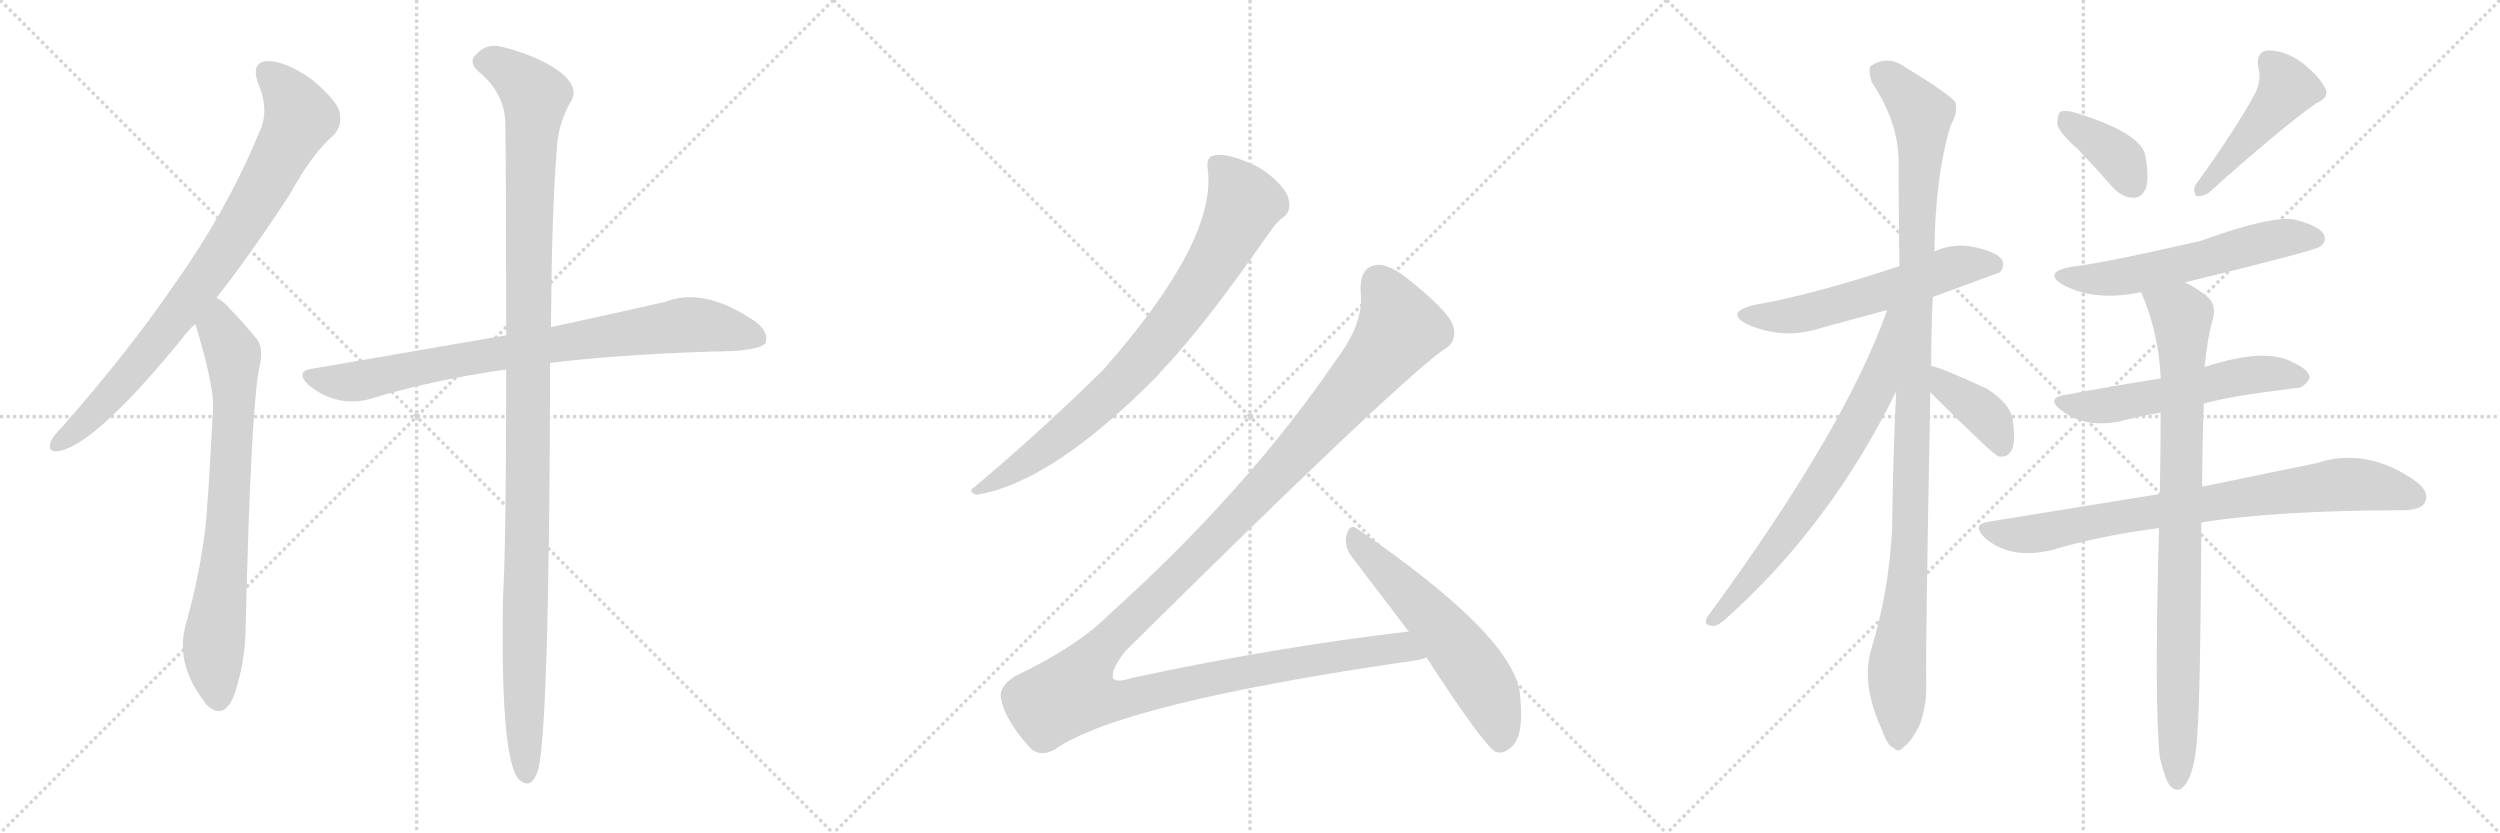 <svg version="1.1" viewBox="0 0 3072 1024" xmlns="http://www.w3.org/2000/svg">
  <g stroke="lightgray" stroke-dasharray="1,1" stroke-width="1" transform="scale(4, 4)">
    <line x1="0" y1="0" x2="256" y2="256"></line>
    <line x1="256" y1="0" x2="0" y2="256"></line>
    <line x1="128" y1="0" x2="128" y2="256"></line>
    <line x1="0" y1="128" x2="256" y2="128"></line>
    <line x1="256" y1="0" x2="512" y2="256"></line>
    <line x1="512" y1="0" x2="256" y2="256"></line>
    <line x1="384" y1="0" x2="384" y2="256"></line>
    <line x1="256" y1="128" x2="512" y2="128"></line>
    <line x1="512" y1="0" x2="768" y2="256"></line>
    <line x1="768" y1="0" x2="512" y2="256"></line>
    <line x1="640" y1="0" x2="640" y2="256"></line>
    <line x1="512" y1="128" x2="768" y2="128"></line>
  </g>
<g transform="scale(1, -1) translate(0, -850)">
   <style type="text/css">
    @keyframes keyframes0 {
      from {
       stroke: black;
       stroke-dashoffset: 824;
       stroke-width: 128;
       }
       73% {
       animation-timing-function: step-end;
       stroke: black;
       stroke-dashoffset: 0;
       stroke-width: 128;
       }
       to {
       stroke: black;
       stroke-width: 1024;
       }
       }
       #make-me-a-hanzi-animation-0 {
         animation: keyframes0 0.921s both;
         animation-delay: 0s;
         animation-timing-function: linear;
       }
    @keyframes keyframes1 {
      from {
       stroke: black;
       stroke-dashoffset: 746;
       stroke-width: 128;
       }
       71% {
       animation-timing-function: step-end;
       stroke: black;
       stroke-dashoffset: 0;
       stroke-width: 128;
       }
       to {
       stroke: black;
       stroke-width: 1024;
       }
       }
       #make-me-a-hanzi-animation-1 {
         animation: keyframes1 0.857s both;
         animation-delay: 0.921s;
         animation-timing-function: linear;
       }
    @keyframes keyframes2 {
      from {
       stroke: black;
       stroke-dashoffset: 815;
       stroke-width: 128;
       }
       73% {
       animation-timing-function: step-end;
       stroke: black;
       stroke-dashoffset: 0;
       stroke-width: 128;
       }
       to {
       stroke: black;
       stroke-width: 1024;
       }
       }
       #make-me-a-hanzi-animation-2 {
         animation: keyframes2 0.913s both;
         animation-delay: 1.778s;
         animation-timing-function: linear;
       }
    @keyframes keyframes3 {
      from {
       stroke: black;
       stroke-dashoffset: 1166;
       stroke-width: 128;
       }
       79% {
       animation-timing-function: step-end;
       stroke: black;
       stroke-dashoffset: 0;
       stroke-width: 128;
       }
       to {
       stroke: black;
       stroke-width: 1024;
       }
       }
       #make-me-a-hanzi-animation-3 {
         animation: keyframes3 1.199s both;
         animation-delay: 2.691s;
         animation-timing-function: linear;
       }
    @keyframes keyframes4 {
      from {
       stroke: black;
       stroke-dashoffset: 800;
       stroke-width: 128;
       }
       72% {
       animation-timing-function: step-end;
       stroke: black;
       stroke-dashoffset: 0;
       stroke-width: 128;
       }
       to {
       stroke: black;
       stroke-width: 1024;
       }
       }
       #make-me-a-hanzi-animation-4 {
         animation: keyframes4 0.901s both;
         animation-delay: 3.89s;
         animation-timing-function: linear;
       }
    @keyframes keyframes5 {
      from {
       stroke: black;
       stroke-dashoffset: 1359;
       stroke-width: 128;
       }
       82% {
       animation-timing-function: step-end;
       stroke: black;
       stroke-dashoffset: 0;
       stroke-width: 128;
       }
       to {
       stroke: black;
       stroke-width: 1024;
       }
       }
       #make-me-a-hanzi-animation-5 {
         animation: keyframes5 1.356s both;
         animation-delay: 4.791s;
         animation-timing-function: linear;
       }
    @keyframes keyframes6 {
      from {
       stroke: black;
       stroke-dashoffset: 569;
       stroke-width: 128;
       }
       65% {
       animation-timing-function: step-end;
       stroke: black;
       stroke-dashoffset: 0;
       stroke-width: 128;
       }
       to {
       stroke: black;
       stroke-width: 1024;
       }
       }
       #make-me-a-hanzi-animation-6 {
         animation: keyframes6 0.713s both;
         animation-delay: 6.147s;
         animation-timing-function: linear;
       }
    @keyframes keyframes7 {
      from {
       stroke: black;
       stroke-dashoffset: 571;
       stroke-width: 128;
       }
       65% {
       animation-timing-function: step-end;
       stroke: black;
       stroke-dashoffset: 0;
       stroke-width: 128;
       }
       to {
       stroke: black;
       stroke-width: 1024;
       }
       }
       #make-me-a-hanzi-animation-7 {
         animation: keyframes7 0.715s both;
         animation-delay: 6.86s;
         animation-timing-function: linear;
       }
    @keyframes keyframes8 {
      from {
       stroke: black;
       stroke-dashoffset: 1096;
       stroke-width: 128;
       }
       78% {
       animation-timing-function: step-end;
       stroke: black;
       stroke-dashoffset: 0;
       stroke-width: 128;
       }
       to {
       stroke: black;
       stroke-width: 1024;
       }
       }
       #make-me-a-hanzi-animation-8 {
         animation: keyframes8 1.142s both;
         animation-delay: 7.575s;
         animation-timing-function: linear;
       }
    @keyframes keyframes9 {
      from {
       stroke: black;
       stroke-dashoffset: 700;
       stroke-width: 128;
       }
       69% {
       animation-timing-function: step-end;
       stroke: black;
       stroke-dashoffset: 0;
       stroke-width: 128;
       }
       to {
       stroke: black;
       stroke-width: 1024;
       }
       }
       #make-me-a-hanzi-animation-9 {
         animation: keyframes9 0.82s both;
         animation-delay: 8.716s;
         animation-timing-function: linear;
       }
    @keyframes keyframes10 {
      from {
       stroke: black;
       stroke-dashoffset: 393;
       stroke-width: 128;
       }
       56% {
       animation-timing-function: step-end;
       stroke: black;
       stroke-dashoffset: 0;
       stroke-width: 128;
       }
       to {
       stroke: black;
       stroke-width: 1024;
       }
       }
       #make-me-a-hanzi-animation-10 {
         animation: keyframes10 0.57s both;
         animation-delay: 9.536s;
         animation-timing-function: linear;
       }
    @keyframes keyframes11 {
      from {
       stroke: black;
       stroke-dashoffset: 375;
       stroke-width: 128;
       }
       55% {
       animation-timing-function: step-end;
       stroke: black;
       stroke-dashoffset: 0;
       stroke-width: 128;
       }
       to {
       stroke: black;
       stroke-width: 1024;
       }
       }
       #make-me-a-hanzi-animation-11 {
         animation: keyframes11 0.555s both;
         animation-delay: 10.106s;
         animation-timing-function: linear;
       }
    @keyframes keyframes12 {
      from {
       stroke: black;
       stroke-dashoffset: 459;
       stroke-width: 128;
       }
       60% {
       animation-timing-function: step-end;
       stroke: black;
       stroke-dashoffset: 0;
       stroke-width: 128;
       }
       to {
       stroke: black;
       stroke-width: 1024;
       }
       }
       #make-me-a-hanzi-animation-12 {
         animation: keyframes12 0.624s both;
         animation-delay: 10.661s;
         animation-timing-function: linear;
       }
    @keyframes keyframes13 {
      from {
       stroke: black;
       stroke-dashoffset: 571;
       stroke-width: 128;
       }
       65% {
       animation-timing-function: step-end;
       stroke: black;
       stroke-dashoffset: 0;
       stroke-width: 128;
       }
       to {
       stroke: black;
       stroke-width: 1024;
       }
       }
       #make-me-a-hanzi-animation-13 {
         animation: keyframes13 0.715s both;
         animation-delay: 11.285s;
         animation-timing-function: linear;
       }
    @keyframes keyframes14 {
      from {
       stroke: black;
       stroke-dashoffset: 553;
       stroke-width: 128;
       }
       64% {
       animation-timing-function: step-end;
       stroke: black;
       stroke-dashoffset: 0;
       stroke-width: 128;
       }
       to {
       stroke: black;
       stroke-width: 1024;
       }
       }
       #make-me-a-hanzi-animation-14 {
         animation: keyframes14 0.7s both;
         animation-delay: 11.999s;
         animation-timing-function: linear;
       }
    @keyframes keyframes15 {
      from {
       stroke: black;
       stroke-dashoffset: 789;
       stroke-width: 128;
       }
       72% {
       animation-timing-function: step-end;
       stroke: black;
       stroke-dashoffset: 0;
       stroke-width: 128;
       }
       to {
       stroke: black;
       stroke-width: 1024;
       }
       }
       #make-me-a-hanzi-animation-15 {
         animation: keyframes15 0.892s both;
         animation-delay: 12.699s;
         animation-timing-function: linear;
       }
    @keyframes keyframes16 {
      from {
       stroke: black;
       stroke-dashoffset: 876;
       stroke-width: 128;
       }
       74% {
       animation-timing-function: step-end;
       stroke: black;
       stroke-dashoffset: 0;
       stroke-width: 128;
       }
       to {
       stroke: black;
       stroke-width: 1024;
       }
       }
       #make-me-a-hanzi-animation-16 {
         animation: keyframes16 0.963s both;
         animation-delay: 13.591s;
         animation-timing-function: linear;
       }
</style>
<path d="M 266 484 Q 309 539 356 611 Q 384 662 411 685 Q 421 697 417 713 Q 413 728 381 754 Q 350 775 329 775 Q 308 774 317 748 Q 332 714 318 686 Q 278 590 216 503 Q 158 418 76 325 Q 64 313 62 306 Q 58 293 74 296 Q 119 306 223 433 Q 230 443 240 452 L 266 484 Z" fill="lightgray"></path> 
<path d="M 240 452 Q 261 383 262 353 Q 255 215 251 191 Q 244 139 229 85 Q 214 36 251 -12 Q 252 -15 256 -18 Q 275 -34 287 -6 Q 302 36 302 84 Q 308 337 318 395 Q 325 423 315 434 Q 297 456 283 470 Q 276 479 266 484 C 242 502 231 481 240 452 Z" fill="lightgray"></path> 
<path d="M 676 404 Q 755 414 874 418 Q 934 418 941 429 Q 945 442 928 455 Q 865 498 817 479 Q 760 466 677 448 L 622 438 Q 511 419 384 397 Q 362 394 379 377 Q 412 350 452 359 Q 530 383 622 396 L 676 404 Z" fill="lightgray"></path> 
<path d="M 622 396 Q 622 183 618 113 Q 615 -76 636 -106 Q 651 -122 660 -100 Q 675 -64 676 404 L 677 448 Q 678 590 684 664 Q 685 698 703 728 Q 710 744 689 761 Q 664 780 619 792 Q 598 798 585 783 Q 575 774 588 762 Q 619 737 621 700 Q 622 607 622 438 L 622 396 Z" fill="lightgray"></path> 
<path d="M 1484 642 Q 1496 555 1356 396 Q 1280 321 1198 252 Q 1188 246 1200 242 Q 1293 257 1423 389 Q 1426 393 1430 397 Q 1481 451 1559 563 Q 1569 578 1577 583 Q 1586 590 1584 602 Q 1583 614 1568 628 Q 1552 644 1530 652 Q 1505 662 1492 659 Q 1482 658 1484 642 Z" fill="lightgray"></path> 
<path d="M 1731 74 Q 1568 55 1391 17 Q 1373 11 1368 16 Q 1364 26 1383 50 Q 1705 369 1772 419 Q 1791 429 1786 448 Q 1782 467 1724 512 Q 1703 527 1689 524 Q 1670 520 1672 490 Q 1676 453 1642 408 Q 1533 248 1363 95 Q 1323 55 1249 20 Q 1227 7 1230 -8 Q 1234 -33 1263 -66 Q 1276 -82 1296 -71 Q 1377 -14 1736 38 Q 1745 39 1753 42 C 1782 48 1761 78 1731 74 Z" fill="lightgray"></path> 
<path d="M 1753 42 Q 1823 -66 1838 -74 Q 1848 -77 1857 -68 Q 1873 -55 1868 -6 Q 1864 66 1668 200 Q 1659 207 1655 194 Q 1651 179 1661 166 L 1731 74 L 1753 42 Z" fill="lightgray"></path> 
<path d="M 2375 485 Q 2456 515 2457 515 Q 2464 522 2460 531 Q 2453 541 2423 547 Q 2398 551 2377 541 L 2334 523 Q 2225 487 2154 475 Q 2120 466 2146 452 Q 2192 431 2241 448 Q 2278 458 2319 469 L 2375 485 Z" fill="lightgray"></path> 
<path d="M 2373 400 Q 2373 440 2375 485 L 2377 541 Q 2378 634 2397 696 Q 2406 711 2403 724 Q 2396 734 2342 767 Q 2320 783 2299 769 Q 2295 765 2300 749 Q 2333 700 2333 651 Q 2333 591 2334 523 L 2330 369 Q 2326 287 2325 200 Q 2321 122 2299 51 Q 2287 8 2313 -48 Q 2319 -66 2327 -69 Q 2333 -76 2340 -67 Q 2347 -63 2358 -43 Q 2368 -18 2367 12 Q 2366 54 2372 368 L 2373 400 Z" fill="lightgray"></path> 
<path d="M 2319 469 Q 2267 322 2098 92 Q 2092 82 2104 81 Q 2110 80 2120 89 Q 2249 204 2330 369 C 2395 499 2329 497 2319 469 Z" fill="lightgray"></path> 
<path d="M 2372 368 Q 2448 292 2456 289 L 2459 289 Q 2468 288 2473 299 Q 2477 311 2473 335 Q 2470 354 2442 372 Q 2382 400 2373 400 C 2343 405 2351 389 2372 368 Z" fill="lightgray"></path> 
<path d="M 2553 667 Q 2574 645 2596 620 Q 2608 607 2622 607 Q 2632 607 2637 619 Q 2641 632 2636 660 Q 2629 687 2552 711 Q 2539 715 2532 713 Q 2528 709 2528 698 Q 2529 688 2553 667 Z" fill="lightgray"></path> 
<path d="M 2772 737 Q 2748 692 2698 623 Q 2694 616 2699 609 Q 2706 608 2714 613 Q 2802 692 2846 723 Q 2862 730 2858 740 Q 2851 755 2830 772 Q 2809 788 2787 788 Q 2772 787 2775 767 Q 2779 754 2772 737 Z" fill="lightgray"></path> 
<path d="M 2685 503 Q 2845 542 2851 547 Q 2860 554 2855 563 Q 2848 573 2820 580 Q 2793 586 2704 554 Q 2587 527 2544 522 Q 2510 515 2535 500 Q 2574 479 2631 491 L 2685 503 Z" fill="lightgray"></path> 
<path d="M 2708 354 Q 2738 363 2820 373 Q 2830 372 2838 385 Q 2839 395 2817 405 Q 2784 423 2712 400 Q 2711 400 2709 399 L 2655 385 Q 2598 376 2539 365 Q 2512 361 2534 345 Q 2562 324 2604 332 Q 2626 338 2655 343 L 2708 354 Z" fill="lightgray"></path> 
<path d="M 2705 208 Q 2798 223 2955 223 Q 2976 224 2980 233 Q 2986 246 2968 259 Q 2908 301 2847 281 Q 2789 269 2706 252 L 2654 243 Q 2555 227 2444 209 Q 2422 206 2439 189 Q 2470 162 2521 174 Q 2581 192 2653 201 L 2705 208 Z" fill="lightgray"></path> 
<path d="M 2654 -81 Q 2660 -106 2666 -115 Q 2672 -122 2679 -120 Q 2697 -108 2700 -53 Q 2704 -5 2705 208 L 2706 252 Q 2706 298 2708 354 L 2709 399 Q 2712 433 2720 461 Q 2723 479 2709 488 Q 2696 498 2685 503 C 2659 518 2620 519 2631 491 Q 2653 440 2655 385 L 2655 343 Q 2655 297 2654 243 L 2653 201 Q 2647 -13 2654 -81 Z" fill="lightgray"></path> 
      <clipPath id="make-me-a-hanzi-clip-0">
      <path d="M 266 484 Q 309 539 356 611 Q 384 662 411 685 Q 421 697 417 713 Q 413 728 381 754 Q 350 775 329 775 Q 308 774 317 748 Q 332 714 318 686 Q 278 590 216 503 Q 158 418 76 325 Q 64 313 62 306 Q 58 293 74 296 Q 119 306 223 433 Q 230 443 240 452 L 266 484 Z" fill="lightgray"></path>
      </clipPath>
      <path clip-path="url(#make-me-a-hanzi-clip-0)" d="M 329 759 L 348 743 L 368 706 L 325 621 L 250 505 L 184 419 L 122 348 L 72 306 " fill="none" id="make-me-a-hanzi-animation-0" stroke-dasharray="696 1392" stroke-linecap="round"></path>

      <clipPath id="make-me-a-hanzi-clip-1">
      <path d="M 240 452 Q 261 383 262 353 Q 255 215 251 191 Q 244 139 229 85 Q 214 36 251 -12 Q 252 -15 256 -18 Q 275 -34 287 -6 Q 302 36 302 84 Q 308 337 318 395 Q 325 423 315 434 Q 297 456 283 470 Q 276 479 266 484 C 242 502 231 481 240 452 Z" fill="lightgray"></path>
      </clipPath>
      <path clip-path="url(#make-me-a-hanzi-clip-1)" d="M 267 475 L 269 446 L 286 415 L 288 360 L 279 189 L 262 44 L 268 -9 " fill="none" id="make-me-a-hanzi-animation-1" stroke-dasharray="618 1236" stroke-linecap="round"></path>

      <clipPath id="make-me-a-hanzi-clip-2">
      <path d="M 676 404 Q 755 414 874 418 Q 934 418 941 429 Q 945 442 928 455 Q 865 498 817 479 Q 760 466 677 448 L 622 438 Q 511 419 384 397 Q 362 394 379 377 Q 412 350 452 359 Q 530 383 622 396 L 676 404 Z" fill="lightgray"></path>
      </clipPath>
      <path clip-path="url(#make-me-a-hanzi-clip-2)" d="M 381 387 L 441 382 L 604 415 L 840 451 L 893 446 L 932 435 " fill="none" id="make-me-a-hanzi-animation-2" stroke-dasharray="687 1374" stroke-linecap="round"></path>

      <clipPath id="make-me-a-hanzi-clip-3">
      <path d="M 622 396 Q 622 183 618 113 Q 615 -76 636 -106 Q 651 -122 660 -100 Q 675 -64 676 404 L 677 448 Q 678 590 684 664 Q 685 698 703 728 Q 710 744 689 761 Q 664 780 619 792 Q 598 798 585 783 Q 575 774 588 762 Q 619 737 621 700 Q 622 607 622 438 L 622 396 Z" fill="lightgray"></path>
      </clipPath>
      <path clip-path="url(#make-me-a-hanzi-clip-3)" d="M 593 773 L 621 766 L 645 747 L 658 725 L 649 522 L 650 256 L 643 29 L 647 -100 " fill="none" id="make-me-a-hanzi-animation-3" stroke-dasharray="1038 2076" stroke-linecap="round"></path>

      <clipPath id="make-me-a-hanzi-clip-4">
      <path d="M 1484 642 Q 1496 555 1356 396 Q 1280 321 1198 252 Q 1188 246 1200 242 Q 1293 257 1423 389 Q 1426 393 1430 397 Q 1481 451 1559 563 Q 1569 578 1577 583 Q 1586 590 1584 602 Q 1583 614 1568 628 Q 1552 644 1530 652 Q 1505 662 1492 659 Q 1482 658 1484 642 Z" fill="lightgray"></path>
      </clipPath>
      <path clip-path="url(#make-me-a-hanzi-clip-4)" d="M 1495 647 L 1514 627 L 1528 597 L 1468 490 L 1397 400 L 1355 358 L 1279 295 L 1205 248 " fill="none" id="make-me-a-hanzi-animation-4" stroke-dasharray="672 1344" stroke-linecap="round"></path>

      <clipPath id="make-me-a-hanzi-clip-5">
      <path d="M 1731 74 Q 1568 55 1391 17 Q 1373 11 1368 16 Q 1364 26 1383 50 Q 1705 369 1772 419 Q 1791 429 1786 448 Q 1782 467 1724 512 Q 1703 527 1689 524 Q 1670 520 1672 490 Q 1676 453 1642 408 Q 1533 248 1363 95 Q 1323 55 1249 20 Q 1227 7 1230 -8 Q 1234 -33 1263 -66 Q 1276 -82 1296 -71 Q 1377 -14 1736 38 Q 1745 39 1753 42 C 1782 48 1761 78 1731 74 Z" fill="lightgray"></path>
      </clipPath>
      <path clip-path="url(#make-me-a-hanzi-clip-5)" d="M 1693 504 L 1718 455 L 1720 446 L 1712 433 L 1555 252 L 1343 41 L 1319 -1 L 1345 -10 L 1372 -11 L 1636 43 L 1711 54 L 1747 46 " fill="none" id="make-me-a-hanzi-animation-5" stroke-dasharray="1231 2462" stroke-linecap="round"></path>

      <clipPath id="make-me-a-hanzi-clip-6">
      <path d="M 1753 42 Q 1823 -66 1838 -74 Q 1848 -77 1857 -68 Q 1873 -55 1868 -6 Q 1864 66 1668 200 Q 1659 207 1655 194 Q 1651 179 1661 166 L 1731 74 L 1753 42 Z" fill="lightgray"></path>
      </clipPath>
      <path clip-path="url(#make-me-a-hanzi-clip-6)" d="M 1666 186 L 1802 40 L 1829 -3 L 1841 -35 L 1843 -63 " fill="none" id="make-me-a-hanzi-animation-6" stroke-dasharray="441 882" stroke-linecap="round"></path>

      <clipPath id="make-me-a-hanzi-clip-7">
      <path d="M 2375 485 Q 2456 515 2457 515 Q 2464 522 2460 531 Q 2453 541 2423 547 Q 2398 551 2377 541 L 2334 523 Q 2225 487 2154 475 Q 2120 466 2146 452 Q 2192 431 2241 448 Q 2278 458 2319 469 L 2375 485 Z" fill="lightgray"></path>
      </clipPath>
      <path clip-path="url(#make-me-a-hanzi-clip-7)" d="M 2147 464 L 2213 464 L 2413 525 L 2453 522 " fill="none" id="make-me-a-hanzi-animation-7" stroke-dasharray="443 886" stroke-linecap="round"></path>

      <clipPath id="make-me-a-hanzi-clip-8">
      <path d="M 2373 400 Q 2373 440 2375 485 L 2377 541 Q 2378 634 2397 696 Q 2406 711 2403 724 Q 2396 734 2342 767 Q 2320 783 2299 769 Q 2295 765 2300 749 Q 2333 700 2333 651 Q 2333 591 2334 523 L 2330 369 Q 2326 287 2325 200 Q 2321 122 2299 51 Q 2287 8 2313 -48 Q 2319 -66 2327 -69 Q 2333 -76 2340 -67 Q 2347 -63 2358 -43 Q 2368 -18 2367 12 Q 2366 54 2372 368 L 2373 400 Z" fill="lightgray"></path>
      </clipPath>
      <path clip-path="url(#make-me-a-hanzi-clip-8)" d="M 2310 763 L 2352 723 L 2362 699 L 2349 234 L 2331 29 L 2332 -56 " fill="none" id="make-me-a-hanzi-animation-8" stroke-dasharray="968 1936" stroke-linecap="round"></path>

      <clipPath id="make-me-a-hanzi-clip-9">
      <path d="M 2319 469 Q 2267 322 2098 92 Q 2092 82 2104 81 Q 2110 80 2120 89 Q 2249 204 2330 369 C 2395 499 2329 497 2319 469 Z" fill="lightgray"></path>
      </clipPath>
      <path clip-path="url(#make-me-a-hanzi-clip-9)" d="M 2327 466 L 2307 377 L 2267 302 L 2179 173 L 2106 89 " fill="none" id="make-me-a-hanzi-animation-9" stroke-dasharray="572 1144" stroke-linecap="round"></path>

      <clipPath id="make-me-a-hanzi-clip-10">
      <path d="M 2372 368 Q 2448 292 2456 289 L 2459 289 Q 2468 288 2473 299 Q 2477 311 2473 335 Q 2470 354 2442 372 Q 2382 400 2373 400 C 2343 405 2351 389 2372 368 Z" fill="lightgray"></path>
      </clipPath>
      <path clip-path="url(#make-me-a-hanzi-clip-10)" d="M 2375 395 L 2393 371 L 2421 356 L 2447 332 L 2459 307 L 2458 295 " fill="none" id="make-me-a-hanzi-animation-10" stroke-dasharray="265 530" stroke-linecap="round"></path>

      <clipPath id="make-me-a-hanzi-clip-11">
      <path d="M 2553 667 Q 2574 645 2596 620 Q 2608 607 2622 607 Q 2632 607 2637 619 Q 2641 632 2636 660 Q 2629 687 2552 711 Q 2539 715 2532 713 Q 2528 709 2528 698 Q 2529 688 2553 667 Z" fill="lightgray"></path>
      </clipPath>
      <path clip-path="url(#make-me-a-hanzi-clip-11)" d="M 2537 704 L 2597 662 L 2621 623 " fill="none" id="make-me-a-hanzi-animation-11" stroke-dasharray="247 494" stroke-linecap="round"></path>

      <clipPath id="make-me-a-hanzi-clip-12">
      <path d="M 2772 737 Q 2748 692 2698 623 Q 2694 616 2699 609 Q 2706 608 2714 613 Q 2802 692 2846 723 Q 2862 730 2858 740 Q 2851 755 2830 772 Q 2809 788 2787 788 Q 2772 787 2775 767 Q 2779 754 2772 737 Z" fill="lightgray"></path>
      </clipPath>
      <path clip-path="url(#make-me-a-hanzi-clip-12)" d="M 2788 773 L 2811 742 L 2705 616 " fill="none" id="make-me-a-hanzi-animation-12" stroke-dasharray="331 662" stroke-linecap="round"></path>

      <clipPath id="make-me-a-hanzi-clip-13">
      <path d="M 2685 503 Q 2845 542 2851 547 Q 2860 554 2855 563 Q 2848 573 2820 580 Q 2793 586 2704 554 Q 2587 527 2544 522 Q 2510 515 2535 500 Q 2574 479 2631 491 L 2685 503 Z" fill="lightgray"></path>
      </clipPath>
      <path clip-path="url(#make-me-a-hanzi-clip-13)" d="M 2537 512 L 2557 507 L 2619 511 L 2808 558 L 2845 557 " fill="none" id="make-me-a-hanzi-animation-13" stroke-dasharray="443 886" stroke-linecap="round"></path>

      <clipPath id="make-me-a-hanzi-clip-14">
      <path d="M 2708 354 Q 2738 363 2820 373 Q 2830 372 2838 385 Q 2839 395 2817 405 Q 2784 423 2712 400 Q 2711 400 2709 399 L 2655 385 Q 2598 376 2539 365 Q 2512 361 2534 345 Q 2562 324 2604 332 Q 2626 338 2655 343 L 2708 354 Z" fill="lightgray"></path>
      </clipPath>
      <path clip-path="url(#make-me-a-hanzi-clip-14)" d="M 2534 356 L 2593 352 L 2761 389 L 2827 386 " fill="none" id="make-me-a-hanzi-animation-14" stroke-dasharray="425 850" stroke-linecap="round"></path>

      <clipPath id="make-me-a-hanzi-clip-15">
      <path d="M 2705 208 Q 2798 223 2955 223 Q 2976 224 2980 233 Q 2986 246 2968 259 Q 2908 301 2847 281 Q 2789 269 2706 252 L 2654 243 Q 2555 227 2444 209 Q 2422 206 2439 189 Q 2470 162 2521 174 Q 2581 192 2653 201 L 2705 208 Z" fill="lightgray"></path>
      </clipPath>
      <path clip-path="url(#make-me-a-hanzi-clip-15)" d="M 2441 199 L 2496 193 L 2621 218 L 2885 255 L 2967 240 " fill="none" id="make-me-a-hanzi-animation-15" stroke-dasharray="661 1322" stroke-linecap="round"></path>

      <clipPath id="make-me-a-hanzi-clip-16">
      <path d="M 2654 -81 Q 2660 -106 2666 -115 Q 2672 -122 2679 -120 Q 2697 -108 2700 -53 Q 2704 -5 2705 208 L 2706 252 Q 2706 298 2708 354 L 2709 399 Q 2712 433 2720 461 Q 2723 479 2709 488 Q 2696 498 2685 503 C 2659 518 2620 519 2631 491 Q 2653 440 2655 385 L 2655 343 Q 2655 297 2654 243 L 2653 201 Q 2647 -13 2654 -81 Z" fill="lightgray"></path>
      </clipPath>
      <path clip-path="url(#make-me-a-hanzi-clip-16)" d="M 2639 486 L 2681 462 L 2675 -110 " fill="none" id="make-me-a-hanzi-animation-16" stroke-dasharray="748 1496" stroke-linecap="round"></path>

</g>
</svg>
